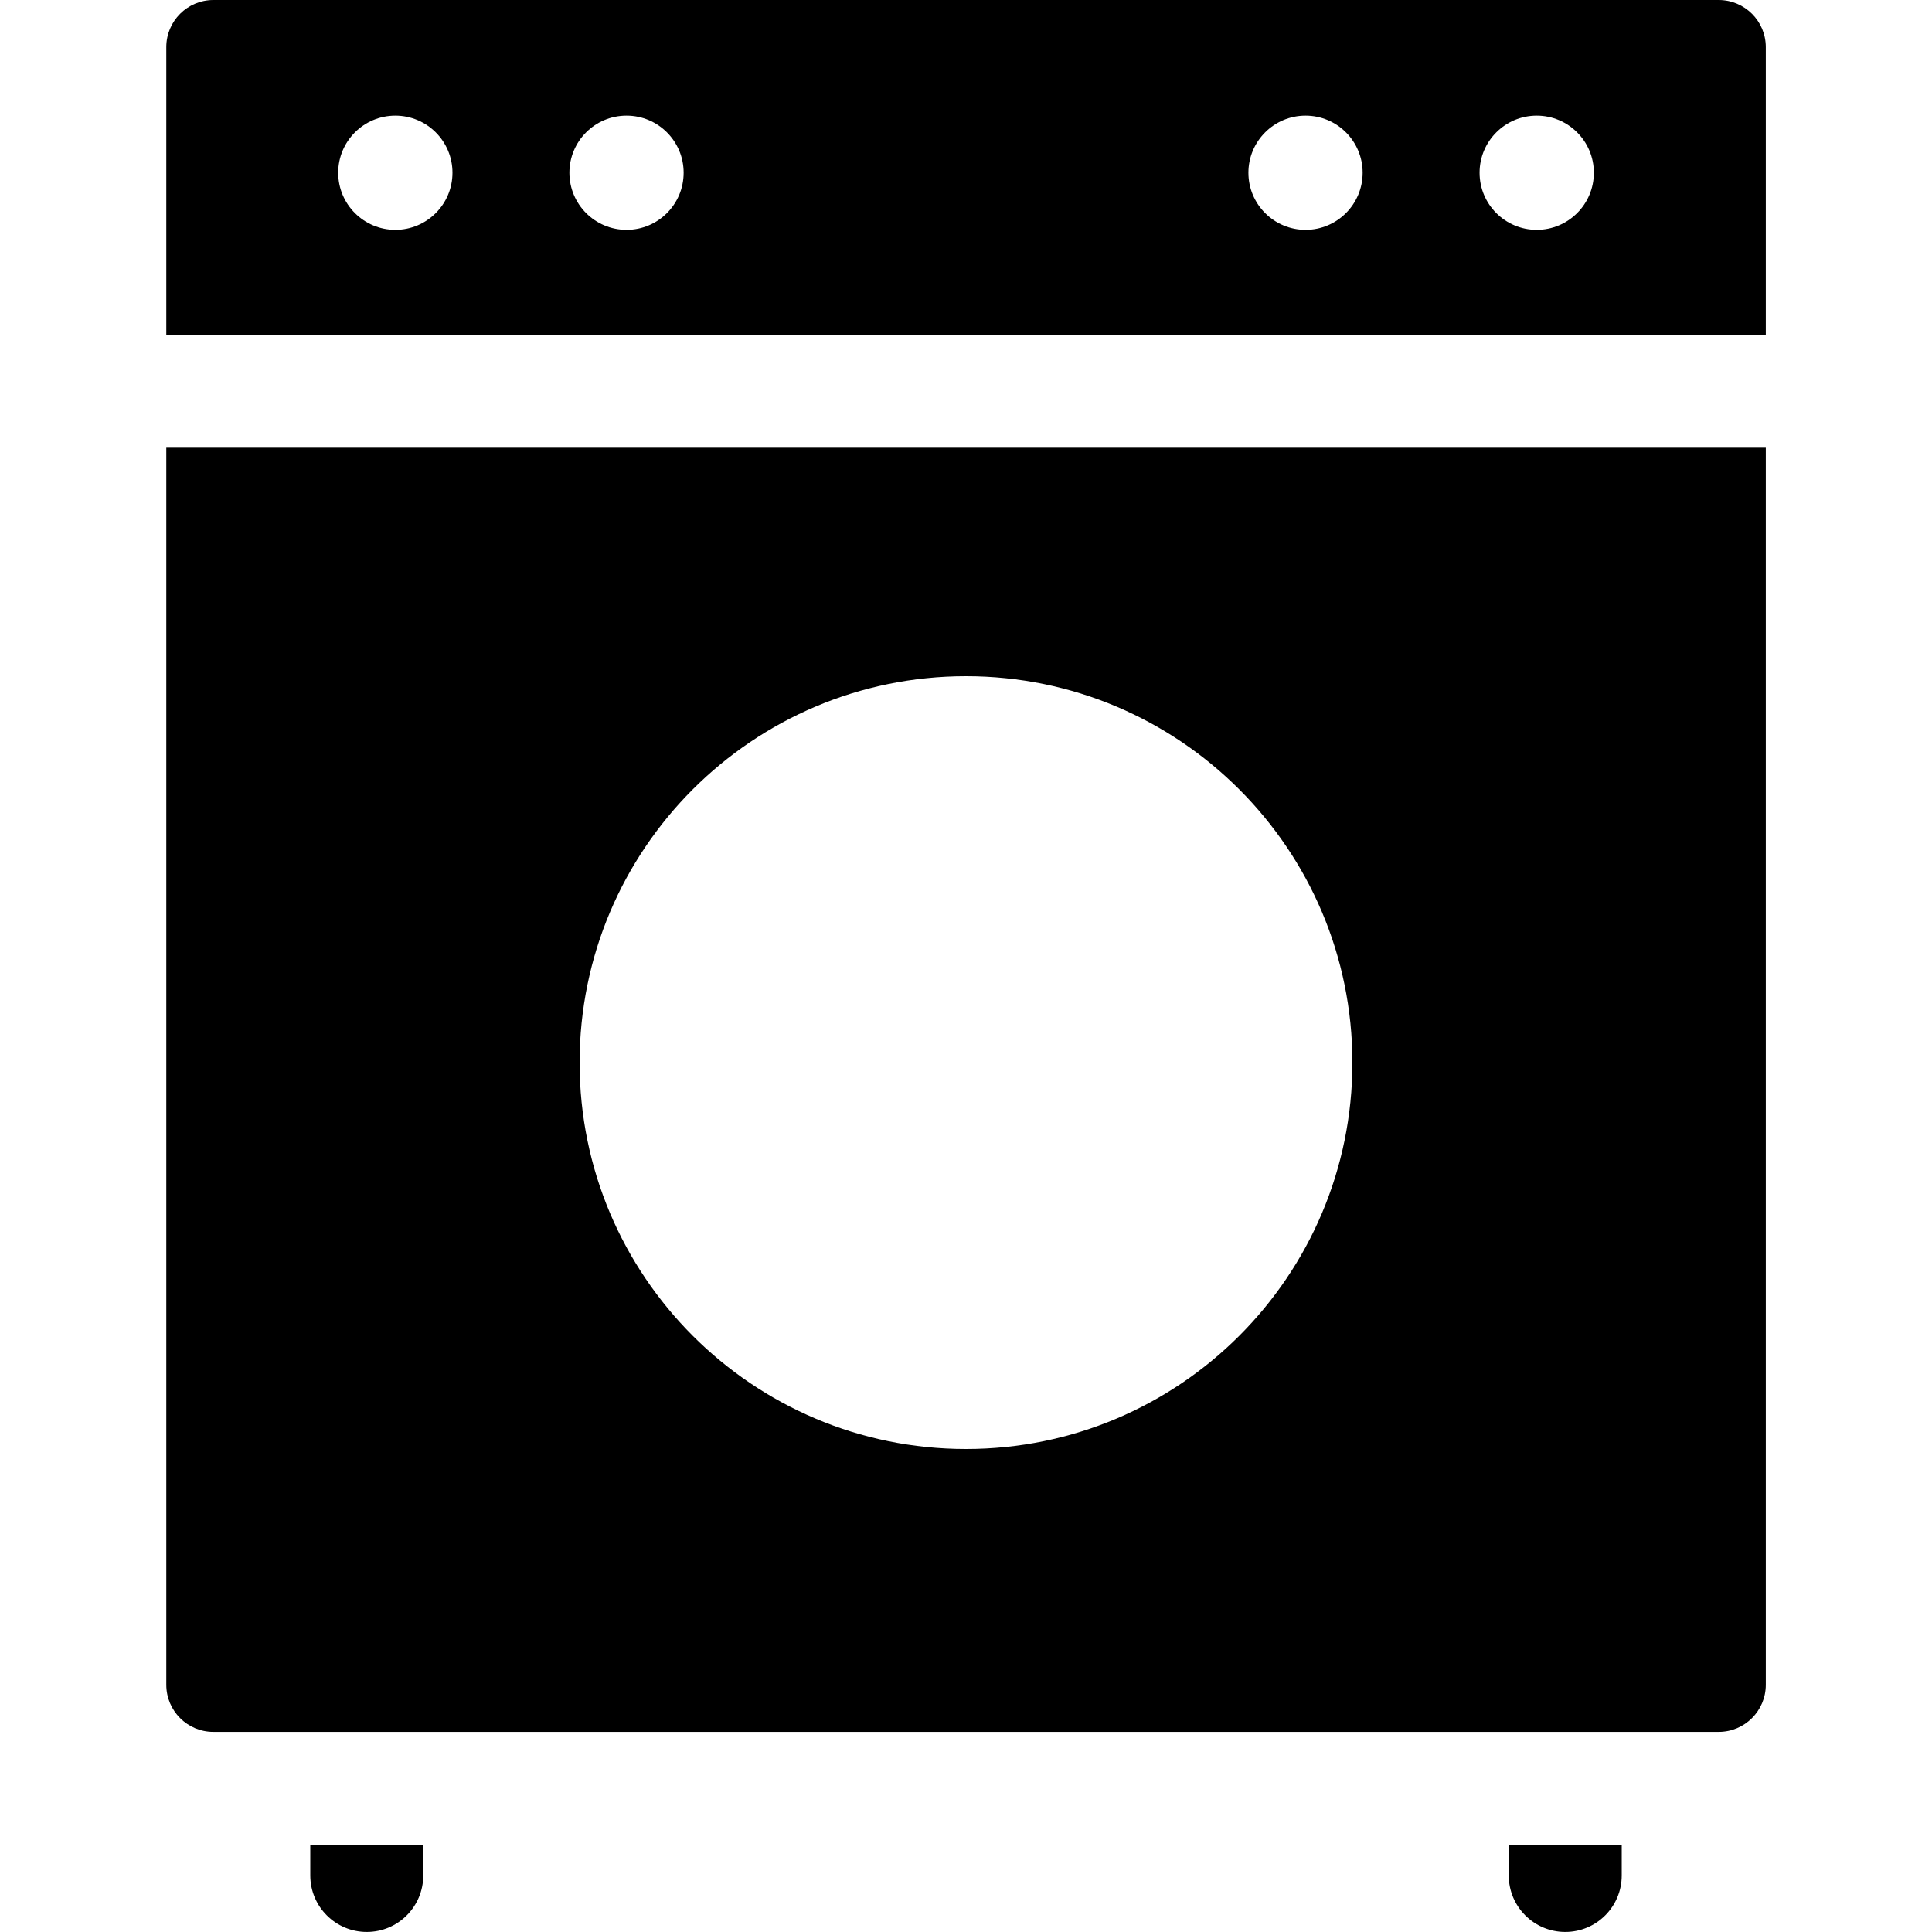 <svg width="40" height="40" viewBox="0 0 40 40" fill="none" xmlns="http://www.w3.org/2000/svg">
<path d="M6.424 38.83C6.424 39.476 6.948 39.999 7.594 39.999C8.24 39.999 8.763 39.476 8.763 38.83V38.195H6.424V38.83Z" fill="black"/>
<path d="M31.237 38.83C31.237 39.476 31.761 39.999 32.407 39.999C33.053 39.999 33.576 39.476 33.576 38.83V38.195H31.237V38.83H31.237Z" fill="black"/>
<path fill-rule="evenodd" clip-rule="evenodd" d="M4.418 35.857C3.879 35.857 3.443 35.42 3.443 34.882V9.269H36.559V34.882C36.559 35.42 36.122 35.857 35.584 35.857H4.418ZM20 30C24.419 30 28 26.418 28 22C28 17.582 24.419 14 20 14C15.582 14 12 17.582 12 22C12 26.418 15.582 30 20 30Z" fill="black"/>
<path d="M35.584 0H4.418C3.879 0 3.443 0.436 3.443 0.975V6.93H36.559V0.975C36.559 0.436 36.122 0 35.584 0ZM8.185 4.758C7.532 4.758 7.002 4.229 7.002 3.576C7.002 2.923 7.532 2.394 8.185 2.394C8.838 2.394 9.368 2.923 9.368 3.576C9.368 4.229 8.838 4.758 8.185 4.758ZM12.972 4.758C12.318 4.758 11.789 4.229 11.789 3.576C11.789 2.923 12.318 2.394 12.972 2.394C13.625 2.394 14.154 2.923 14.154 3.576C14.154 4.229 13.625 4.758 12.972 4.758ZM27.03 4.758C26.377 4.758 25.847 4.229 25.847 3.576C25.847 2.923 26.377 2.394 27.03 2.394C27.683 2.394 28.212 2.923 28.212 3.576C28.212 4.229 27.683 4.758 27.03 4.758ZM31.816 4.758C31.163 4.758 30.633 4.229 30.633 3.576C30.633 2.923 31.163 2.394 31.816 2.394C32.469 2.394 32.999 2.923 32.999 3.576C32.999 4.229 32.469 4.758 31.816 4.758Z" fill="black"/>
</svg>
